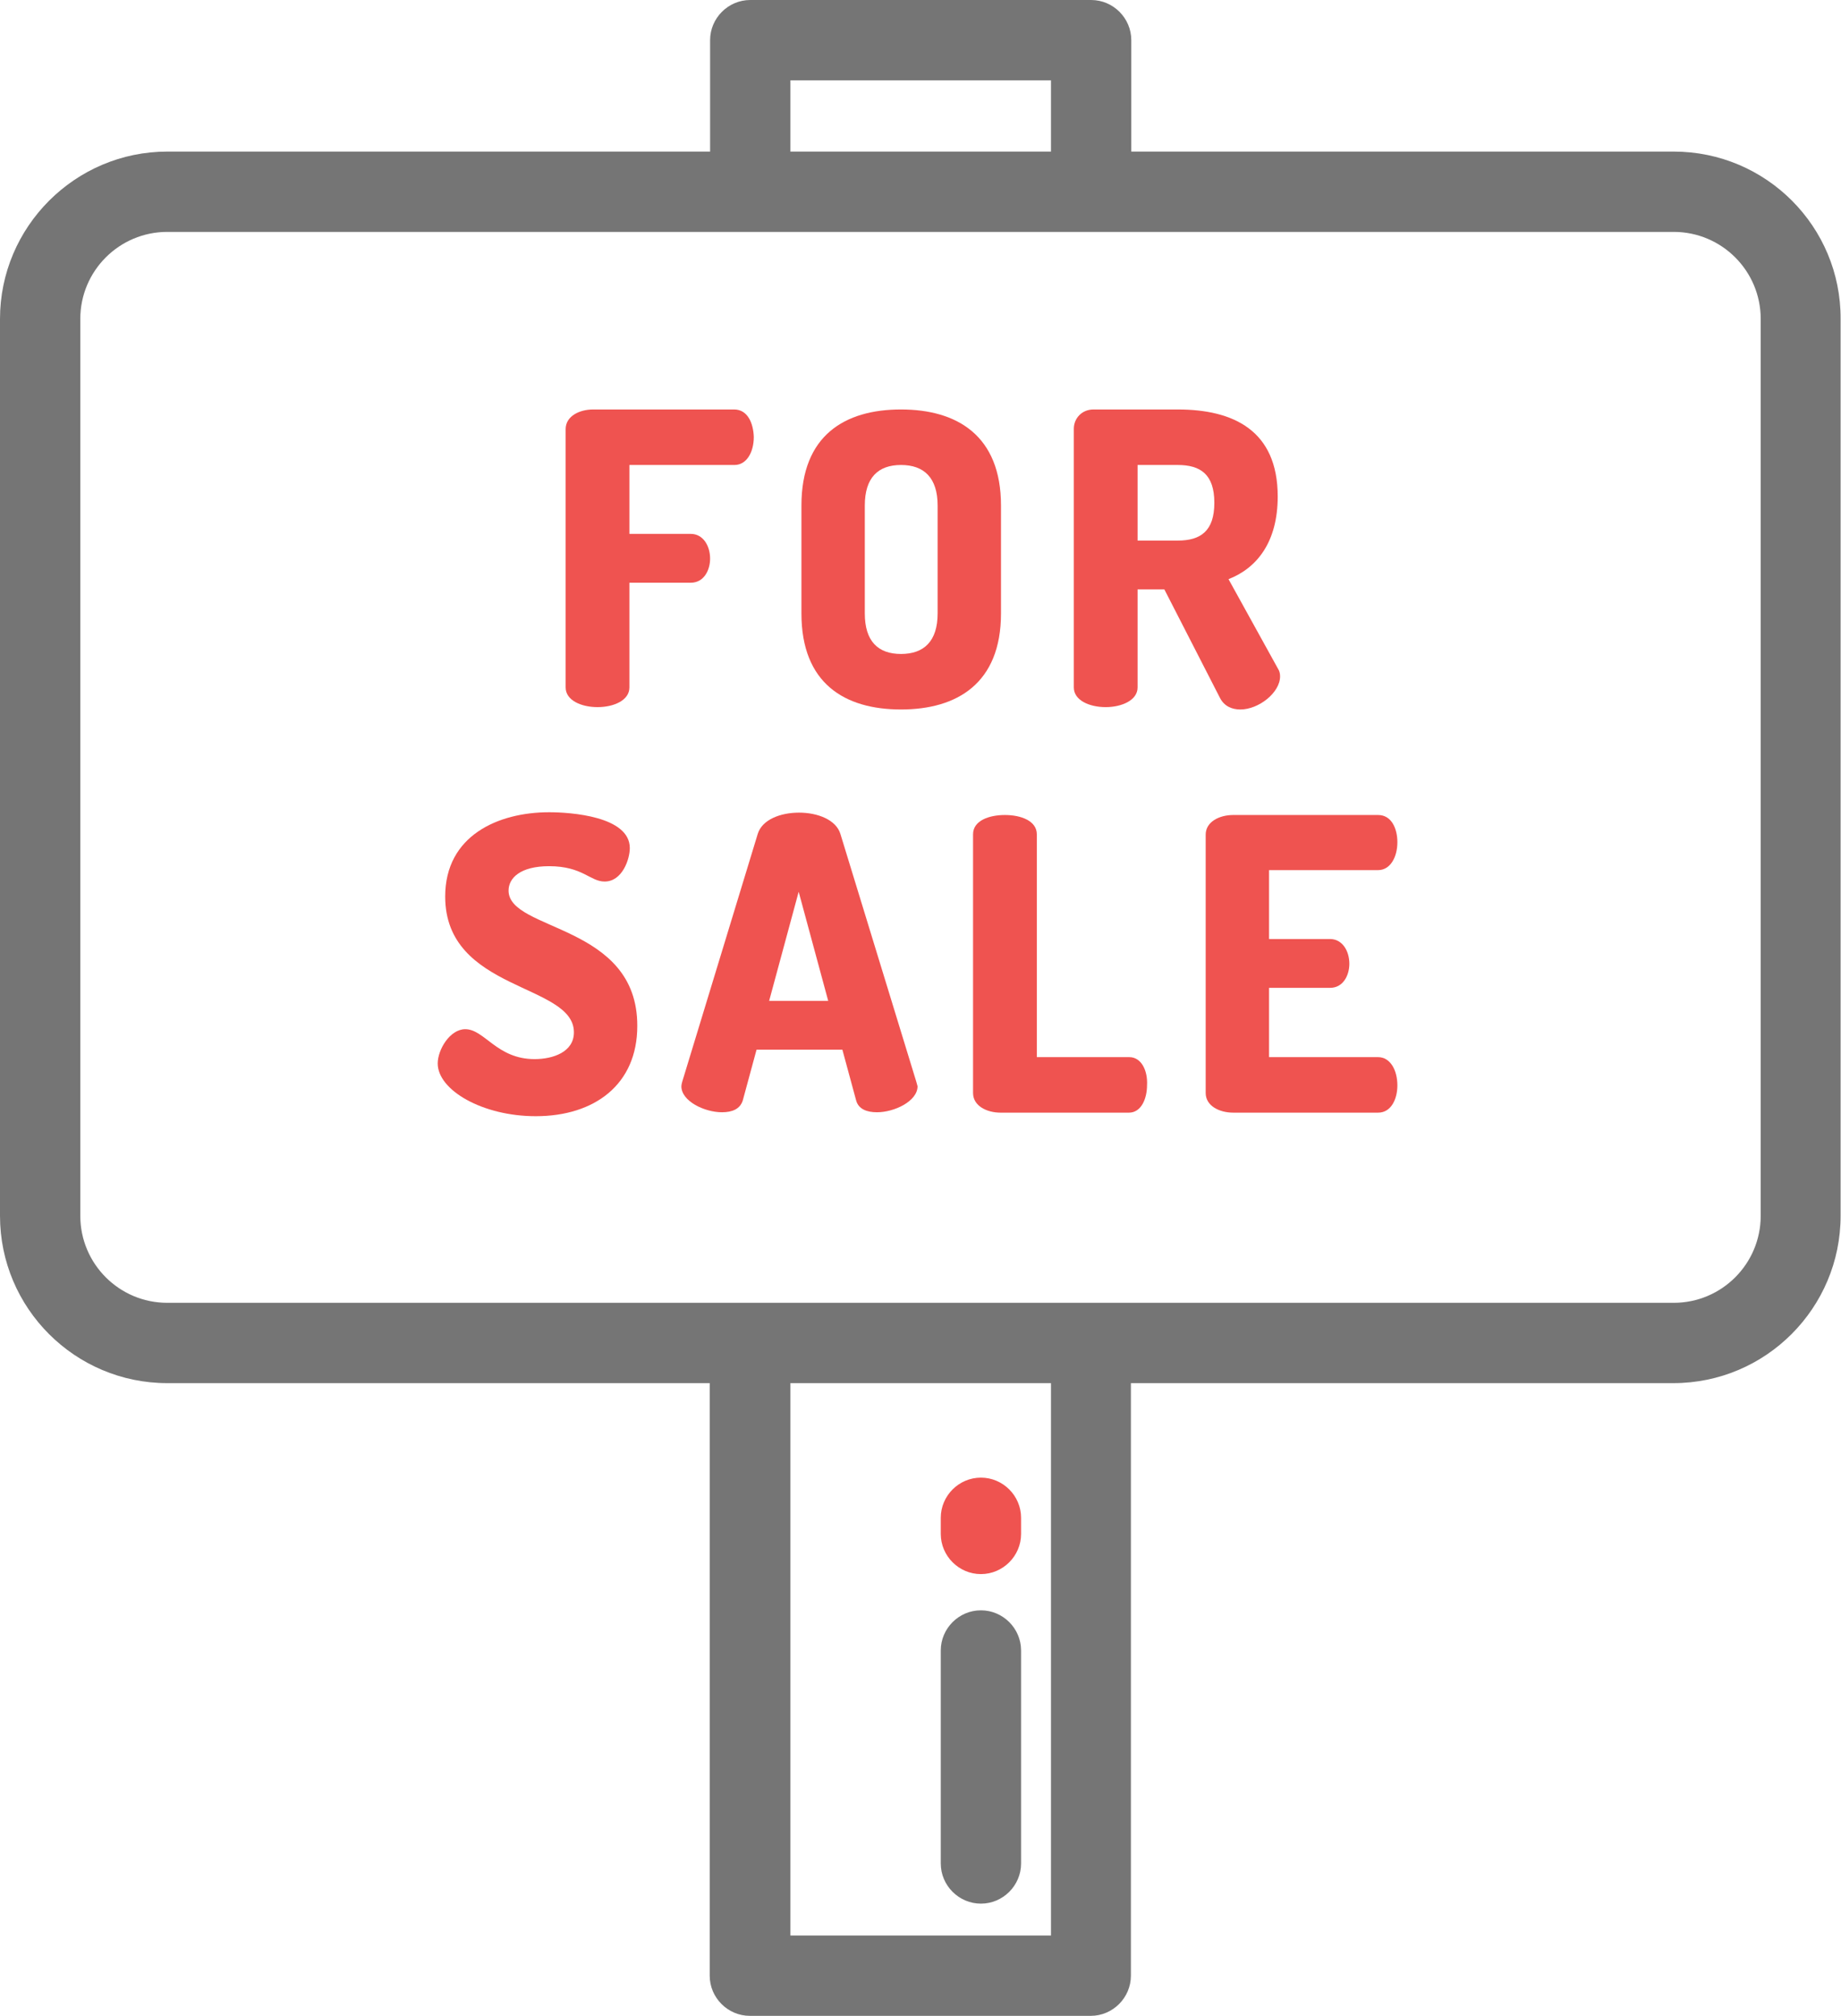 <?xml version="1.0" encoding="utf-8"?>
<!-- Generator: Adobe Illustrator 22.0.0, SVG Export Plug-In . SVG Version: 6.00 Build 0)  -->
<svg version="1.1" id="Layer_1" xmlns="http://www.w3.org/2000/svg" xmlns:xlink="http://www.w3.org/1999/xlink" x="0px" y="0px"
	 viewBox="0 0 467.7 512" style="enable-background:new 0 0 467.7 512;" xml:space="preserve">
<style type="text/css">
	.st0{fill:#757575;}
	.st1{fill:#EF5350;}
</style>
<g>
	<g>
		<path class="st0" d="M425.2,38.5H287.4V10.2c0-5.6-4.6-10.2-10.2-10.2h-86.6c-5.6,0-10.2,4.6-10.2,10.2v28.3H42.5
			C19.1,38.5,0,57.6,0,81v227.8c0,23.5,19.1,42.5,42.5,42.5h137.8v150.5c0,5.6,4.6,10.2,10.2,10.2h86.6c5.6,0,10.2-4.6,10.2-10.2
			V351.3h137.8c23.5,0,42.5-19.1,42.5-42.5V81C467.7,57.6,448.7,38.5,425.2,38.5z M200.8,20.4H267v18.1h-66.2L200.8,20.4L200.8,20.4
			z M267,491.6h-66.2V351.3H267V491.6z M447.3,308.8c0,12.2-9.9,22.1-22.1,22.1H42.5c-12.2,0-22.1-9.9-22.1-22.1V81
			c0-12.2,9.9-22.1,22.1-22.1h382.7c12.2,0,22.1,9.9,22.1,22.1L447.3,308.8L447.3,308.8z"/>
	</g>
</g>
<g>
	<g>
		<path class="st1" d="M249.2,375.3c-5.6,0-10.2,4.6-10.2,10.2v4.1c0,5.6,4.6,10.2,10.2,10.2c5.6,0,10.2-4.6,10.2-10.2v-4.1
			C259.4,379.9,254.8,375.3,249.2,375.3z"/>
	</g>
</g>
<g>
	<g>
		<path class="st0" d="M249.2,409c-5.6,0-10.2,4.6-10.2,10.2v54.1c0,5.6,4.6,10.2,10.2,10.2c5.6,0,10.2-4.6,10.2-10.2v-54.1
			C259.4,413.6,254.8,409,249.2,409z"/>
	</g>
</g>
<g>
	<g>
		<path class="st1" d="M186.5,104h-35.8c-3.5,0-7,1.7-7,5h0v65.6c0,3.3,4,5,8.1,5s8.1-1.7,8.1-5v-26.6h15.6c3.4,0,4.9-3.3,4.9-6.1
			c0-3.3-1.8-6.3-4.9-6.3h-15.6v-17.5h26.7c3.1,0,4.9-3.3,4.9-7.1C191.4,107.6,190,104,186.5,104z"/>
	</g>
</g>
<g>
	<g>
		<path class="st1" d="M228.9,104c-14.3,0-25.3,6.6-25.3,24.4v27.4c0,17.8,11,24.4,25.3,24.4c14.2,0,25.4-6.6,25.4-24.4v-27.4
			C254.3,110.6,243.1,104,228.9,104z M238.2,128.4v27.4c0,7.1-3.5,10.3-9.3,10.3c-5.8,0-9.2-3.2-9.2-10.3v-27.4
			c0-7.1,3.4-10.3,9.2-10.3C234.7,118.1,238.2,121.3,238.2,128.4L238.2,128.4z"/>
	</g>
</g>
<g>
	<g>
		<path class="st1" d="M324.7,169.9l-12.6-22.8c7.2-2.8,12.5-9.4,12.5-21c0-16.8-11.3-22.1-25.4-22.1h-21.4c-3,0-5,2.3-5,4.9l0,0
			v65.7c0,3.3,4,5,8.1,5c4,0,8.1-1.7,8.1-5v-24.9h6.8l14.1,27.5c1.1,2.2,3.1,3,5.2,3c4.7,0,10.1-4.3,10.1-8.4
			C325.2,171.2,325.1,170.5,324.7,169.9z M299.2,137.3H289v-19.2v0h10.2c5.8,0,9.3,2.4,9.3,9.6S305,137.3,299.2,137.3z"/>
	</g>
</g>
<g>
	<g>
		<path class="st1" d="M129.2,226.2c0-3.2,3-6.2,10.3-6.2c8.5,0,10.4,3.9,14.1,3.9c4.5,0,6.4-5.7,6.4-8.5c0-8.1-15.1-9.1-20.5-9.1
			c-12.9,0-26.4,5.9-26.4,21.4c0,24.2,32.7,22,32.7,34.5c0,5-5.3,6.8-10,6.8c-9.6,0-12.7-7.6-17.6-7.6c-3.9,0-7,5.2-7,8.7
			c0,6.8,11.4,13.4,24.9,13.4c15,0,25.8-8.1,25.8-22.9C162,234.6,129.2,236.6,129.2,226.2z"/>
	</g>
</g>
<g>
	<g>
		<path class="st1" d="M232.8,274.8l-19.3-63c-1.1-3.6-5.8-5.4-10.5-5.4c-4.8,0-9.4,1.8-10.5,5.4l-19.2,63c-0.1,0.4-0.2,0.8-0.2,1.1
			c0,3.8,5.9,6.6,10.3,6.6c2.6,0,4.6-0.8,5.3-3l3.5-12.9h21.8l3.5,12.9c0.6,2.2,2.7,3,5.3,3c4.4,0,10.3-2.8,10.3-6.6
			C233,275.6,232.9,275.2,232.8,274.8z M195.4,254.2l7.5-27.7l7.5,27.7H195.4z"/>
	</g>
</g>
<g>
	<g>
		<path class="st1" d="M286.9,268.5h-23.5v-56.6c0-3.4-4-4.9-8.1-4.9c-4,0-8.1,1.4-8.1,4.9v65.7c0,3.3,3.5,5,7,5h32.6
			c3.1,0,4.6-3.5,4.6-7C291.6,272,290,268.5,286.9,268.5z"/>
	</g>
</g>
<g>
	<g>
		<path class="st1" d="M350.1,268.5h-27.7v-17.6h15.5c3.4,0,4.9-3.3,4.9-6.1c0-3.3-1.8-6.3-4.9-6.3h-15.5v-17.5h27.7
			c3.1,0,4.9-3.3,4.9-7.1c0-3.3-1.4-6.9-4.9-6.9h-36.8c-3.5,0-7,1.7-7,5v65.6c0,3.3,3.5,5,7,5h36.8c3.4,0,4.9-3.6,4.9-6.9
			C355,271.8,353.2,268.5,350.1,268.5z"/>
	</g>
</g>
</svg>
